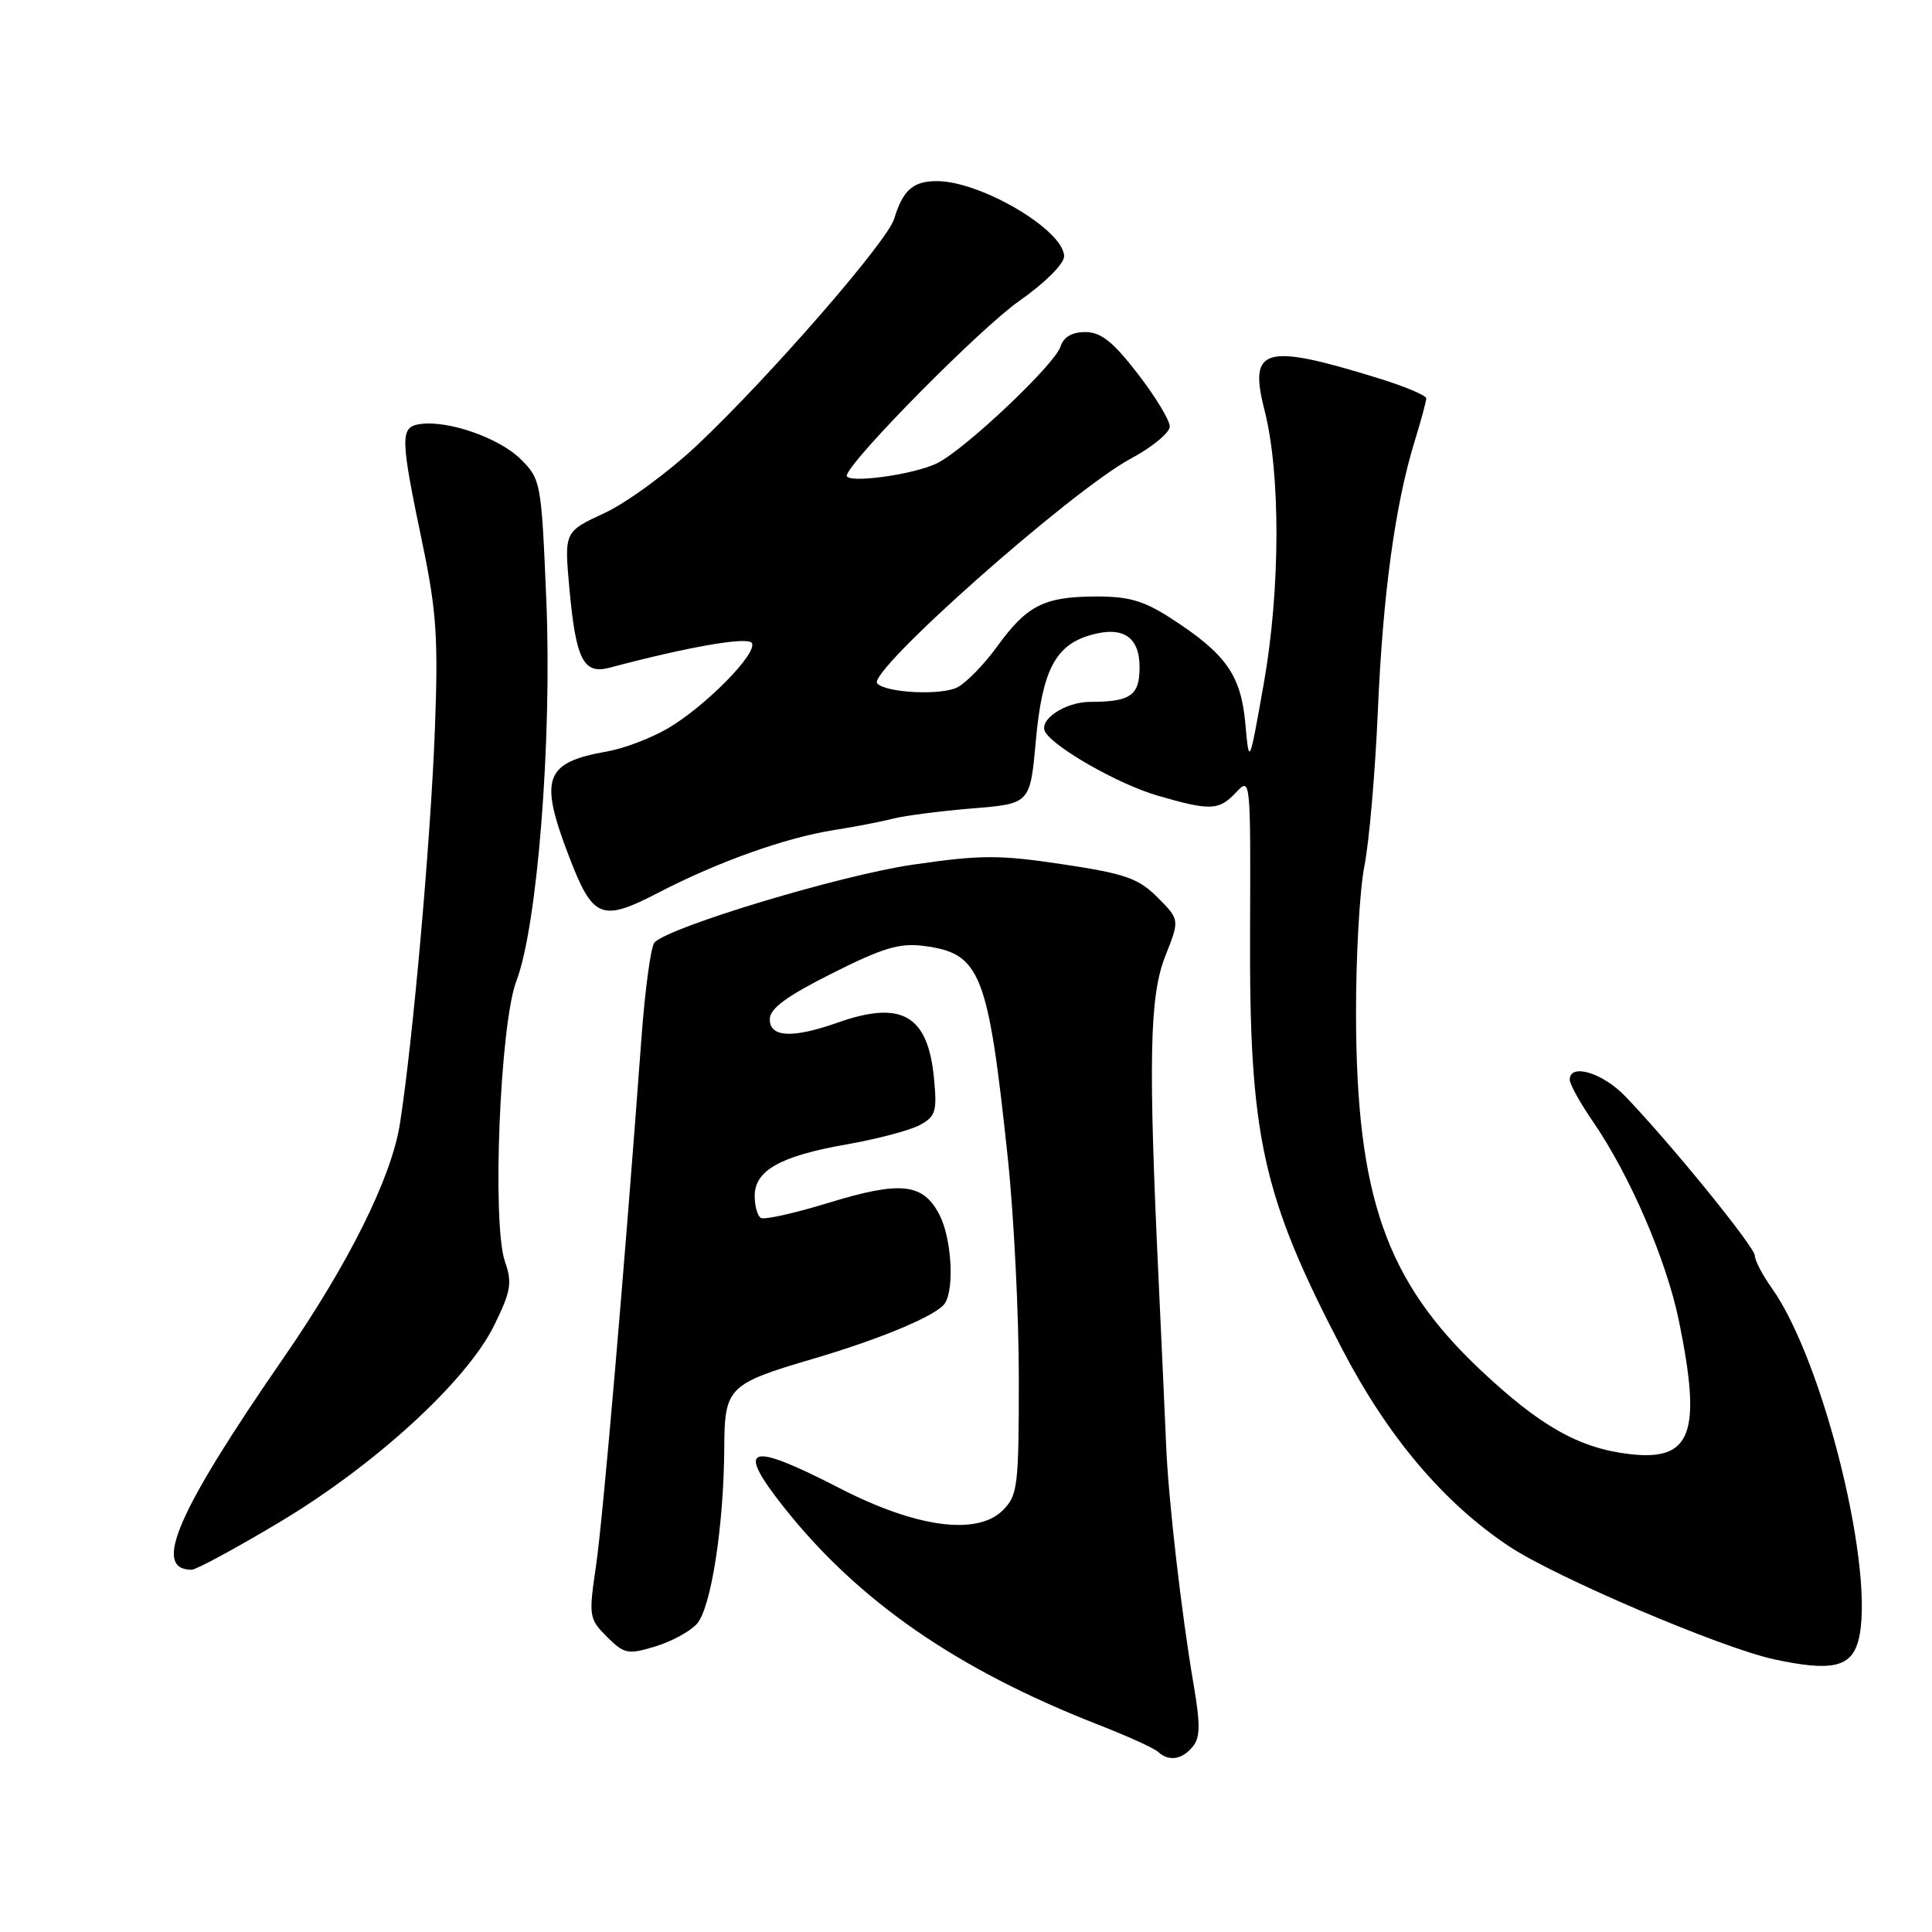 <?xml version="1.0" encoding="UTF-8" standalone="no"?>
<!DOCTYPE svg PUBLIC "-//W3C//DTD SVG 1.1//EN" "http://www.w3.org/Graphics/SVG/1.1/DTD/svg11.dtd" >
<svg xmlns="http://www.w3.org/2000/svg" xmlns:xlink="http://www.w3.org/1999/xlink" version="1.1" viewBox="0 0 256 256">
 <g >
 <path fill="currentColor"
d=" M 158.03 231.46 C 159.04 230.24 159.07 228.54 158.16 223.21 C 156.55 213.81 154.80 198.61 154.52 191.50 C 154.38 188.20 153.94 178.53 153.54 170.00 C 152.14 140.39 152.31 131.98 154.41 126.68 C 156.32 121.86 156.32 121.86 153.38 118.91 C 150.83 116.37 149.12 115.77 140.81 114.52 C 132.34 113.25 129.96 113.26 120.85 114.59 C 111.37 115.98 88.83 122.77 86.73 124.87 C 86.25 125.35 85.47 131.09 84.99 137.62 C 82.72 168.45 79.90 201.16 78.98 207.45 C 77.99 214.17 78.04 214.49 80.42 216.88 C 82.71 219.16 83.19 219.26 86.78 218.18 C 88.92 217.54 91.43 216.19 92.34 215.17 C 94.22 213.09 95.92 202.14 95.97 191.77 C 96.01 183.83 96.48 183.36 107.80 180.03 C 116.81 177.38 124.21 174.26 125.21 172.69 C 126.49 170.68 126.08 164.06 124.48 160.96 C 122.32 156.78 119.37 156.45 109.89 159.35 C 105.35 160.75 101.26 161.66 100.81 161.38 C 100.37 161.11 100.00 159.79 100.00 158.46 C 100.00 155.09 103.41 153.18 112.12 151.65 C 116.18 150.94 120.57 149.78 121.87 149.08 C 123.98 147.94 124.18 147.28 123.76 142.89 C 122.96 134.51 119.50 132.50 111.00 135.50 C 105.01 137.61 102.00 137.47 102.00 135.06 C 102.00 133.64 104.18 132.03 110.25 128.98 C 116.98 125.59 119.22 124.92 122.40 125.34 C 129.94 126.32 130.92 128.78 133.53 153.36 C 134.34 160.98 135.00 174.14 135.00 182.61 C 135.00 196.94 134.85 198.15 132.89 200.11 C 129.49 203.51 121.42 202.43 111.27 197.20 C 99.13 190.95 97.39 191.52 103.83 199.67 C 113.69 212.14 126.79 221.21 145.50 228.52 C 149.35 230.02 152.93 231.64 153.45 232.13 C 154.87 233.43 156.60 233.18 158.03 231.46 Z  M 246.21 217.50 C 248.64 208.83 241.69 180.40 234.76 170.66 C 233.54 168.95 232.53 167.02 232.52 166.37 C 232.50 165.21 221.28 151.41 215.35 145.26 C 212.33 142.13 208.00 140.84 208.00 143.07 C 208.00 143.66 209.37 146.14 211.05 148.58 C 215.96 155.72 220.80 166.93 222.46 175.00 C 225.53 189.96 224.15 193.65 215.88 192.67 C 209.22 191.88 204.06 188.96 196.14 181.50 C 183.66 169.72 179.74 158.55 179.68 134.50 C 179.66 126.80 180.16 117.91 180.79 114.75 C 181.42 111.58 182.22 102.36 182.57 94.25 C 183.23 78.81 184.85 66.92 187.44 58.50 C 188.29 55.75 188.98 53.18 188.99 52.79 C 189.00 52.40 186.12 51.19 182.61 50.11 C 167.53 45.45 165.43 46.03 167.54 54.29 C 169.70 62.69 169.66 78.08 167.47 90.50 C 165.52 101.50 165.52 101.50 165.01 95.82 C 164.42 89.41 162.41 86.59 155.05 81.86 C 151.50 79.57 149.50 79.01 145.05 79.04 C 138.31 79.08 136.05 80.24 132.10 85.70 C 130.43 88.01 128.08 90.42 126.89 91.06 C 124.82 92.17 117.50 91.83 116.24 90.57 C 114.77 89.10 141.93 65.01 149.87 60.75 C 152.69 59.24 155.00 57.33 155.00 56.51 C 155.00 55.69 153.09 52.54 150.75 49.51 C 147.47 45.27 145.89 44.01 143.82 44.00 C 142.04 44.00 140.93 44.65 140.52 45.93 C 139.77 48.29 127.98 59.45 124.23 61.35 C 121.09 62.94 111.77 64.17 112.21 62.94 C 113.09 60.48 129.94 43.47 135.04 39.89 C 138.43 37.52 141.00 34.96 141.00 33.97 C 141.00 30.52 129.98 24.00 124.15 24.00 C 120.98 24.00 119.65 25.17 118.48 29.00 C 117.55 32.04 101.82 50.10 92.34 59.02 C 88.55 62.58 83.05 66.61 80.11 67.98 C 74.77 70.45 74.77 70.45 75.44 77.90 C 76.31 87.46 77.30 89.41 80.83 88.46 C 91.24 85.69 99.08 84.33 99.62 85.20 C 100.44 86.52 93.48 93.59 88.50 96.51 C 86.30 97.80 82.70 99.17 80.50 99.56 C 72.15 101.03 71.40 103.05 75.38 113.44 C 78.56 121.75 79.68 122.21 87.27 118.27 C 95.16 114.18 104.08 111.00 110.50 109.99 C 113.25 109.56 116.77 108.88 118.32 108.48 C 119.87 108.08 124.59 107.47 128.82 107.12 C 136.50 106.50 136.50 106.50 137.25 98.18 C 138.10 88.84 139.83 85.49 144.50 84.15 C 148.80 82.92 151.00 84.37 151.00 88.43 C 151.00 92.15 149.79 93.00 144.49 93.00 C 141.12 93.00 137.52 95.42 138.52 97.03 C 139.83 99.15 148.29 103.94 153.31 105.40 C 160.41 107.47 161.53 107.42 163.82 104.96 C 165.70 102.95 165.72 103.22 165.64 123.21 C 165.52 150.66 167.22 158.39 177.89 178.85 C 183.93 190.43 191.31 199.14 199.95 204.89 C 206.09 208.98 227.97 218.31 235.00 219.85 C 242.59 221.50 245.24 220.95 246.21 217.50 Z  M 36.95 201.75 C 49.69 194.15 61.89 182.97 65.50 175.58 C 67.70 171.10 67.89 169.97 66.91 167.17 C 65.17 162.18 66.25 135.66 68.42 130.00 C 71.21 122.74 73.16 97.94 72.39 79.54 C 71.74 63.92 71.67 63.51 69.02 60.87 C 66.20 58.04 59.40 55.66 55.67 56.19 C 52.99 56.57 53.02 57.88 55.97 72.00 C 57.84 80.95 58.08 84.57 57.63 96.50 C 57.08 111.22 54.70 138.06 52.99 148.91 C 51.87 156.05 46.22 167.41 37.52 180.00 C 23.42 200.42 20.14 208.00 25.40 208.00 C 25.99 208.00 31.19 205.19 36.95 201.75 Z "/>
</g>
</svg>